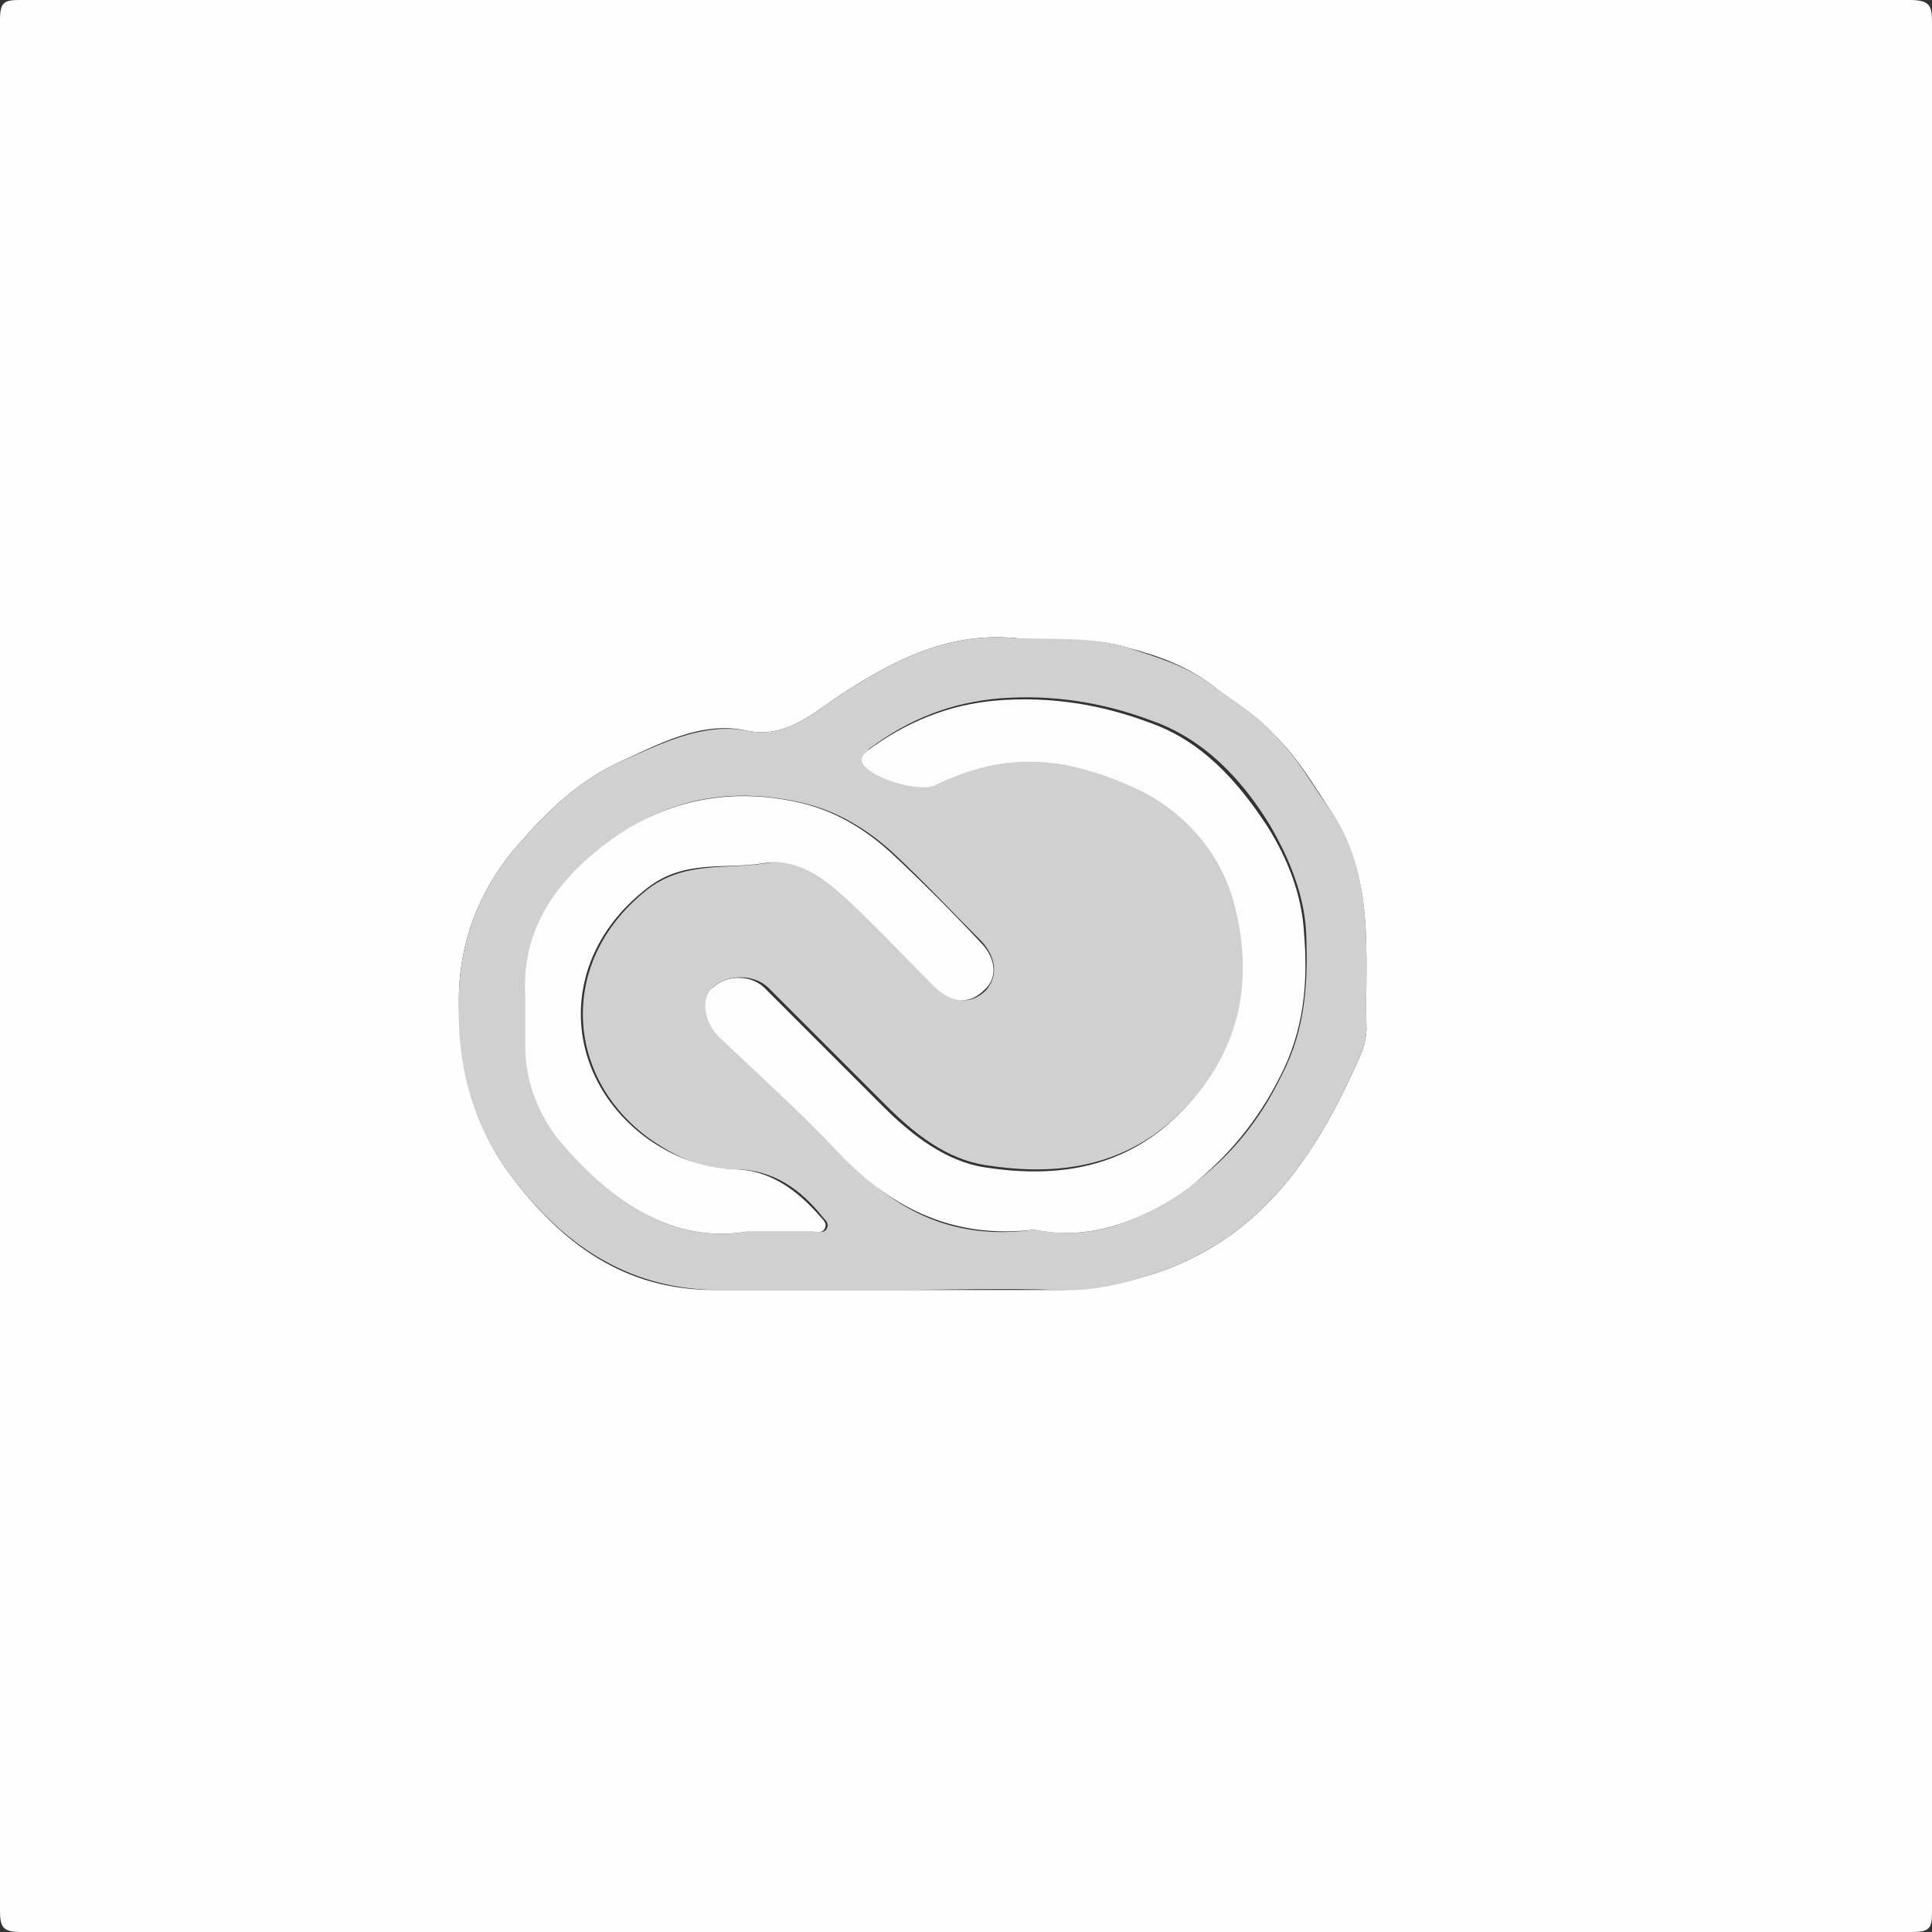 <?xml version="1.0" encoding="utf-8"?>
<!-- Generator: Adobe Illustrator 26.0.1, SVG Export Plug-In . SVG Version: 6.00 Build 0)  -->
<svg version="1.1" id="Calque_1" xmlns="http://www.w3.org/2000/svg" xmlns:xlink="http://www.w3.org/1999/xlink" x="0px" y="0px"
	 viewBox="0 0 96 96" style="enable-background:new 0 0 96 96;" xml:space="preserve">
<rect x="0" y="0" width="96" height="96" fill="#333333" stroke="none"/>
<style type="text/css">
	.st0{fill:#FEFEFE;}
	.st1{fill:#D0D0D0;}
	.st2{fill:#FDFDFD;}
</style>
<g>
	<g>
		<path class="st0" d="M96,48.1c0,15.6,0,31.3,0,46.9c0,0.8-0.1,1-1,1c-31.3,0-62.7,0-94,0c-0.9,0-1-0.3-1-1.1C0,63.6,0,32.3,0,1
			c0-0.9,0.2-1,1-1c31.3,0,62.6,0,93.9,0c1,0,1.1,0.3,1.1,1.1C96,16.8,96,32.5,96,48.1z M44.1,64.1c2.8,0,5.7,0,8.5,0
			c1.9,0,3.6-0.4,5.3-1c4.8-1.8,7.4-5.6,9.4-10c0.3-0.6,0.6-1.3,0.6-2c-0.1-3.7,0.5-7.5-1.9-11c-0.8-1.2-1.5-2.4-2.5-3.4
			c-0.9-1-2.1-1.7-3.2-2.6c-1.3-1-2.7-1.5-4.2-1.9c-1.9-0.6-3.8-0.3-5.7-0.5c-3.4-0.3-6.2,1.2-8.9,3c-1.3,0.9-2.6,2-4.4,1.6
			c-2.3-0.5-4.4,0.7-6.4,1.6c-1.9,0.9-3.4,2.3-4.8,3.9c-2,2.2-3.1,4.9-3.1,7.9c0,3.1,0.6,6,2.5,8.6c2.6,3.5,5.7,5.8,10.2,5.8
			C38.4,64.1,41.3,64.1,44.1,64.1z"/>
		<path class="st1" d="M44.1,64.1c-2.9,0-5.8,0-8.6,0c-4.4-0.1-7.6-2.3-10.2-5.8c-1.9-2.6-2.6-5.5-2.5-8.6c0-3,1.1-5.7,3.1-7.9
			c1.4-1.6,2.9-3,4.8-3.9c2.1-0.9,4.1-2,6.4-1.6c1.8,0.4,3.1-0.7,4.4-1.6c2.7-1.8,5.5-3.3,8.9-3c1.9,0.1,3.8-0.1,5.7,0.5
			c1.5,0.5,2.9,0.9,4.2,1.9c1.1,0.8,2.3,1.5,3.2,2.6c1,1,1.7,2.3,2.5,3.4c2.4,3.4,1.8,7.2,1.9,11c0,0.7-0.3,1.4-0.6,2
			c-2,4.4-4.6,8.2-9.4,10c-1.7,0.6-3.5,1.1-5.3,1C49.8,64,47,64.1,44.1,64.1z M51.4,61.1c2.9,0.6,5.5-0.5,7.8-2.2
			c1.9-1.4,3.4-3.2,4.5-5.5c1.2-2.3,1.3-4.7,1.2-7.1c-0.1-1.8-0.8-3.6-1.8-5.3c-1.4-2.3-3.3-4.3-5.9-5.2c-2.4-0.9-4.9-1.3-7.5-1.1
			c-2.4,0.2-4.5,1-6.5,2.5c-0.2,0.2-0.4,0.4-0.2,0.7c0.5,0.7,2.8,1.4,3.6,1c2-1,4-1.4,6.4-1c1.5,0.3,2.8,0.8,4,1.4
			c2.2,1.2,3.9,3.2,4.5,5.8c0.9,4.2-0.1,7.8-3.4,10.7c-2.7,2.3-5.9,2.6-9.1,2.1c-2-0.3-3.6-1.6-5-3c-1.9-1.9-3.8-3.8-5.8-5.8
			c-0.7-0.7-2-0.7-2.7-0.1c-0.6,0.5-0.4,1.7,0.3,2.4c1.9,1.9,3.9,3.6,5.8,5.6C44.1,60,47.2,61.7,51.4,61.1z M37.1,61.2
			c1.4,0,2.4,0,3.4,0c0.2,0,0.5,0.1,0.6-0.2c0.1-0.2-0.1-0.4-0.2-0.5c-1.1-1.4-2.5-2.4-4.4-2.4c-1.6,0-2.9-0.6-4.2-1.5
			c-4.3-3.1-4.6-9,0-12.5c1.8-1.3,3.8-0.9,5.7-1.2c1.8-0.3,3.1,0.7,4.2,1.8c1.5,1.4,2.8,2.8,4.3,4.3c0.9,0.9,1.8,0.9,2.5,0.2
			c0.6-0.7,0.5-1.6-0.2-2.4c-1.5-1.5-2.9-3-4.4-4.4c-1.3-1.2-2.8-2.1-4.5-2.5c-3.4-0.8-6.6-0.3-9.4,1.8c-2.6,1.9-4.5,4.3-4.3,7.8
			c0,0.8,0,1.7,0,2.5c0,1.9,0.7,3.5,1.8,4.8C30.4,59.7,33.4,61.8,37.1,61.2z"/>
		<path class="st2" d="M51.4,61.1c-4.2,0.5-7.3-1.2-9.9-4c-1.8-1.9-3.8-3.7-5.8-5.6c-0.7-0.7-0.9-1.9-0.3-2.4c0.7-0.7,2-0.7,2.7,0.1
			c1.9,1.9,3.8,3.8,5.8,5.8c1.4,1.4,3.1,2.7,5,3c3.2,0.5,6.4,0.2,9.1-2.1c3.3-2.9,4.4-6.5,3.4-10.7c-0.6-2.6-2.3-4.6-4.5-5.8
			c-1.2-0.6-2.5-1.1-4-1.4c-2.4-0.4-4.3,0-6.4,1c-0.8,0.4-3.1-0.3-3.6-1c-0.2-0.3,0-0.5,0.2-0.7c1.9-1.4,4-2.3,6.5-2.5
			c2.6-0.2,5.1,0.2,7.5,1.1c2.6,0.9,4.4,2.9,5.9,5.2c1,1.6,1.7,3.4,1.8,5.3c0.2,2.4,0,4.8-1.2,7.1c-1.1,2.2-2.6,4-4.5,5.5
			C56.9,60.6,54.2,61.7,51.4,61.1z"/>
		<path class="st2" d="M37.1,61.2c-3.7,0.6-6.7-1.5-9.2-4.4c-1.1-1.3-1.8-3-1.8-4.8c0-0.8,0-1.7,0-2.5c-0.2-3.5,1.7-5.9,4.3-7.8
			c2.8-2,6-2.6,9.4-1.8c1.7,0.4,3.2,1.3,4.5,2.5c1.5,1.4,3,2.9,4.4,4.4c0.8,0.8,0.9,1.8,0.2,2.4c-0.7,0.7-1.6,0.7-2.5-0.2
			c-1.4-1.4-2.8-2.9-4.3-4.3c-1.2-1.1-2.5-2.1-4.2-1.8c-1.9,0.3-3.9-0.2-5.7,1.2c-4.6,3.5-4.3,9.4,0,12.5c1.3,0.9,2.6,1.4,4.2,1.5
			c1.8,0,3.2,1,4.4,2.4c0.1,0.1,0.3,0.3,0.2,0.5c-0.1,0.3-0.4,0.2-0.6,0.2C39.5,61.2,38.6,61.2,37.1,61.2z"/>
	</g>
</g>
</svg>
